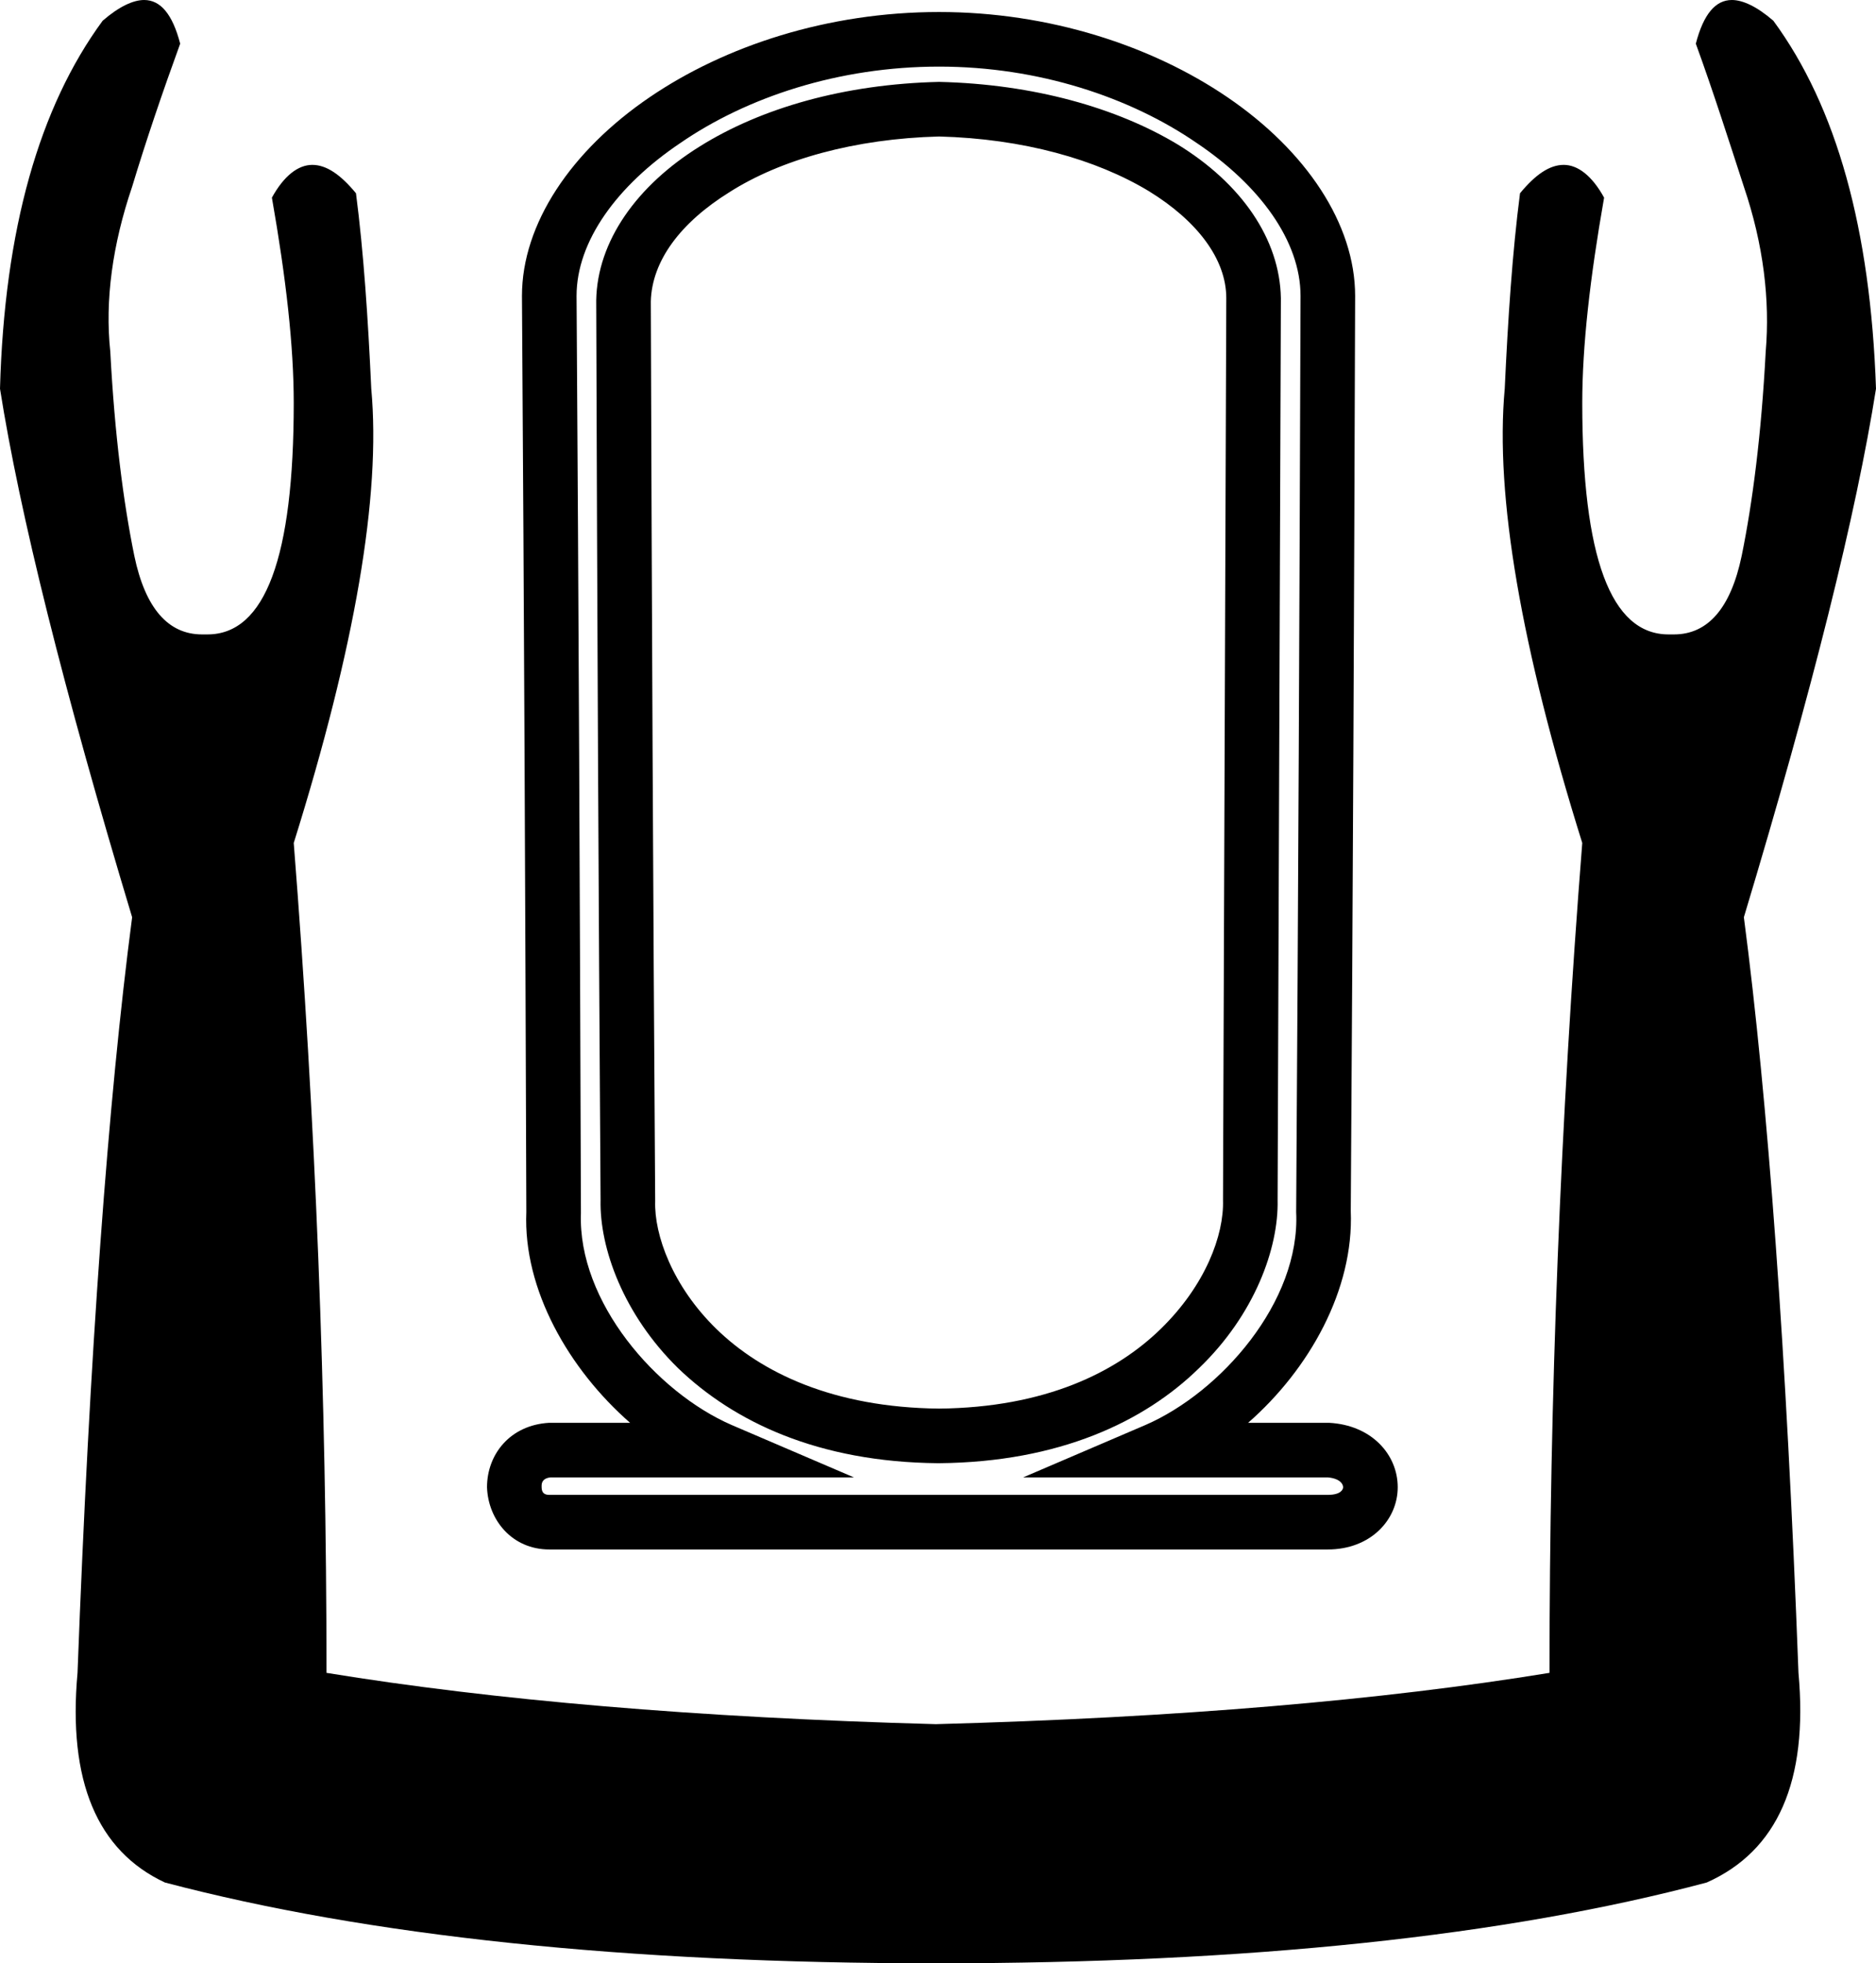 <?xml version='1.0' encoding ='UTF-8' standalone='no'?>
<svg width='17.18' height='17.98' xmlns='http://www.w3.org/2000/svg' xmlns:xlink='http://www.w3.org/1999/xlink'  version='1.1' >
<path style='fill:black; stroke:none' d=' M 8.6 1.25  C 9.37 1.27 10.04 1.46 10.52 1.75  C 10.96 2.02 11.23 2.37 11.23 2.73  C 11.22 5.73 11.21 7.99 11.2 10.99  C 11.21 11.31 11.04 11.77 10.63 12.17  C 10.22 12.57 9.57 12.89 8.6 12.9  C 7.63 12.89 6.97 12.57 6.56 12.17  C 6.16 11.78 5.99 11.31 6 11  C 5.98 7.99 5.97 5.76 5.96 2.76  C 5.97 2.39 6.23 2.04 6.68 1.76  C 7.15 1.46 7.83 1.27 8.6 1.25  Z  M 8.6 0.75  C 7.73 0.77 6.97 0.99 6.41 1.34  C 5.83 1.7 5.47 2.21 5.46 2.75  C 5.47 5.76 5.48 8 5.5 10.99  C 5.49 11.43 5.71 12.04 6.21 12.53  C 6.72 13.02 7.49 13.39 8.59 13.4  L 8.6 13.4  C 9.7 13.39 10.48 13.02 10.98 12.53  C 11.49 12.04 11.71 11.43 11.7 10.99  C 11.71 8 11.72 5.73 11.73 2.73  C 11.72 2.19 11.37 1.68 10.78 1.32  C 10.23 0.99 9.47 0.77 8.6 0.75  Z  M 8.6 0.61  C 9.51 0.61 10.35 0.89 10.96 1.31  C 11.54 1.7 11.91 2.21 11.91 2.71  C 11.9 5.7 11.89 8.1 11.87 11.1  C 11.91 11.92 11.18 12.75 10.49 13.05  L 9.37 13.53  L 12.16 13.53  C 12.27 13.54 12.3 13.59 12.3 13.62  C 12.3 13.64 12.28 13.69 12.16 13.69  L 5.03 13.69  C 4.96 13.69 4.96 13.64 4.96 13.61  C 4.96 13.59 4.96 13.54 5.04 13.53  C 5.56 13.53 6.08 13.53 6.61 13.53  L 7.82 13.53  L 6.7 13.05  C 6.01 12.75 5.29 11.92 5.32 11.11  C 5.31 8.1 5.3 5.7 5.28 2.71  C 5.28 2.21 5.65 1.7 6.23 1.31  C 6.84 0.89 7.68 0.61 8.6 0.61  Z  M 8.6 0.11  C 7.58 0.11 6.64 0.42 5.95 0.89  C 5.23 1.38 4.78 2.05 4.78 2.71  C 4.8 5.71 4.81 8.1 4.82 11.1  C 4.79 11.81 5.21 12.54 5.77 13.03  L 5.03 13.03  C 4.67 13.05 4.46 13.32 4.46 13.62  C 4.47 13.92 4.69 14.19 5.03 14.19  L 12.16 14.19  C 12.55 14.19 12.8 13.92 12.8 13.62  C 12.8 13.32 12.56 13.05 12.17 13.03  C 11.92 13.03 11.67 13.03 11.43 13.03  L 11.43 13.03  C 11.99 12.54 12.4 11.81 12.37 11.09  C 12.39 8.1 12.4 5.71 12.41 2.71  C 12.41 2.05 11.96 1.38 11.24 0.89  C 10.55 0.42 9.61 0.11 8.6 0.11  Z  M 1.32 0  C 1.22 0 1.09 0.06 0.94 0.19  C 0.36 0.98 0.04 2.1 0 3.56  C 0.18 4.7 0.58 6.31 1.21 8.4  C 0.99 10.08 0.82 12.39 0.71 15.32  C 0.62 16.31 0.89 16.95 1.51 17.24  C 3.37 17.73 5.73 17.98 8.57 17.98  C 11.44 17.98 13.79 17.73 15.63 17.24  C 16.28 16.95 16.56 16.31 16.47 15.32  C 16.36 12.39 16.19 10.08 15.97 8.4  C 16.6 6.31 17 4.7 17.18 3.56  C 17.13 2.1 16.82 0.98 16.24 0.19  C 16.09 0.06 15.96 0 15.86 0  C 15.71 0 15.6 0.13 15.53 0.4  C 15.69 0.84 15.83 1.28 15.97 1.71  C 16.15 2.24 16.21 2.75 16.17 3.22  C 16.13 3.98 16.05 4.6 15.95 5.09  C 15.85 5.57 15.64 5.81 15.33 5.81  C 15.31 5.81 15.3 5.81 15.28 5.81  C 14.75 5.81 14.49 5.1 14.49 3.69  C 14.49 3.17 14.56 2.55 14.69 1.81  C 14.58 1.61 14.45 1.51 14.32 1.51  C 14.19 1.51 14.06 1.6 13.92 1.77  C 13.85 2.31 13.81 2.91 13.78 3.56  C 13.69 4.54 13.93 5.93 14.49 7.72  C 14.29 10.26 14.19 12.79 14.19 15.32  C 12.66 15.57 10.79 15.73 8.57 15.79  C 6.38 15.73 4.52 15.57 2.99 15.32  C 2.99 12.79 2.89 10.26 2.69 7.72  C 3.25 5.93 3.49 4.54 3.4 3.56  C 3.37 2.91 3.33 2.31 3.26 1.77  C 3.12 1.6 2.99 1.51 2.86 1.51  C 2.73 1.51 2.6 1.61 2.49 1.81  C 2.62 2.55 2.69 3.17 2.69 3.69  C 2.69 5.1 2.43 5.81 1.9 5.81  C 1.88 5.81 1.87 5.81 1.85 5.81  C 1.54 5.81 1.33 5.57 1.23 5.09  C 1.13 4.6 1.05 3.98 1.01 3.22  C 0.96 2.75 1.03 2.24 1.21 1.71  C 1.34 1.28 1.49 0.84 1.65 0.4  C 1.58 0.13 1.47 0 1.32 0  Z '/></svg>
